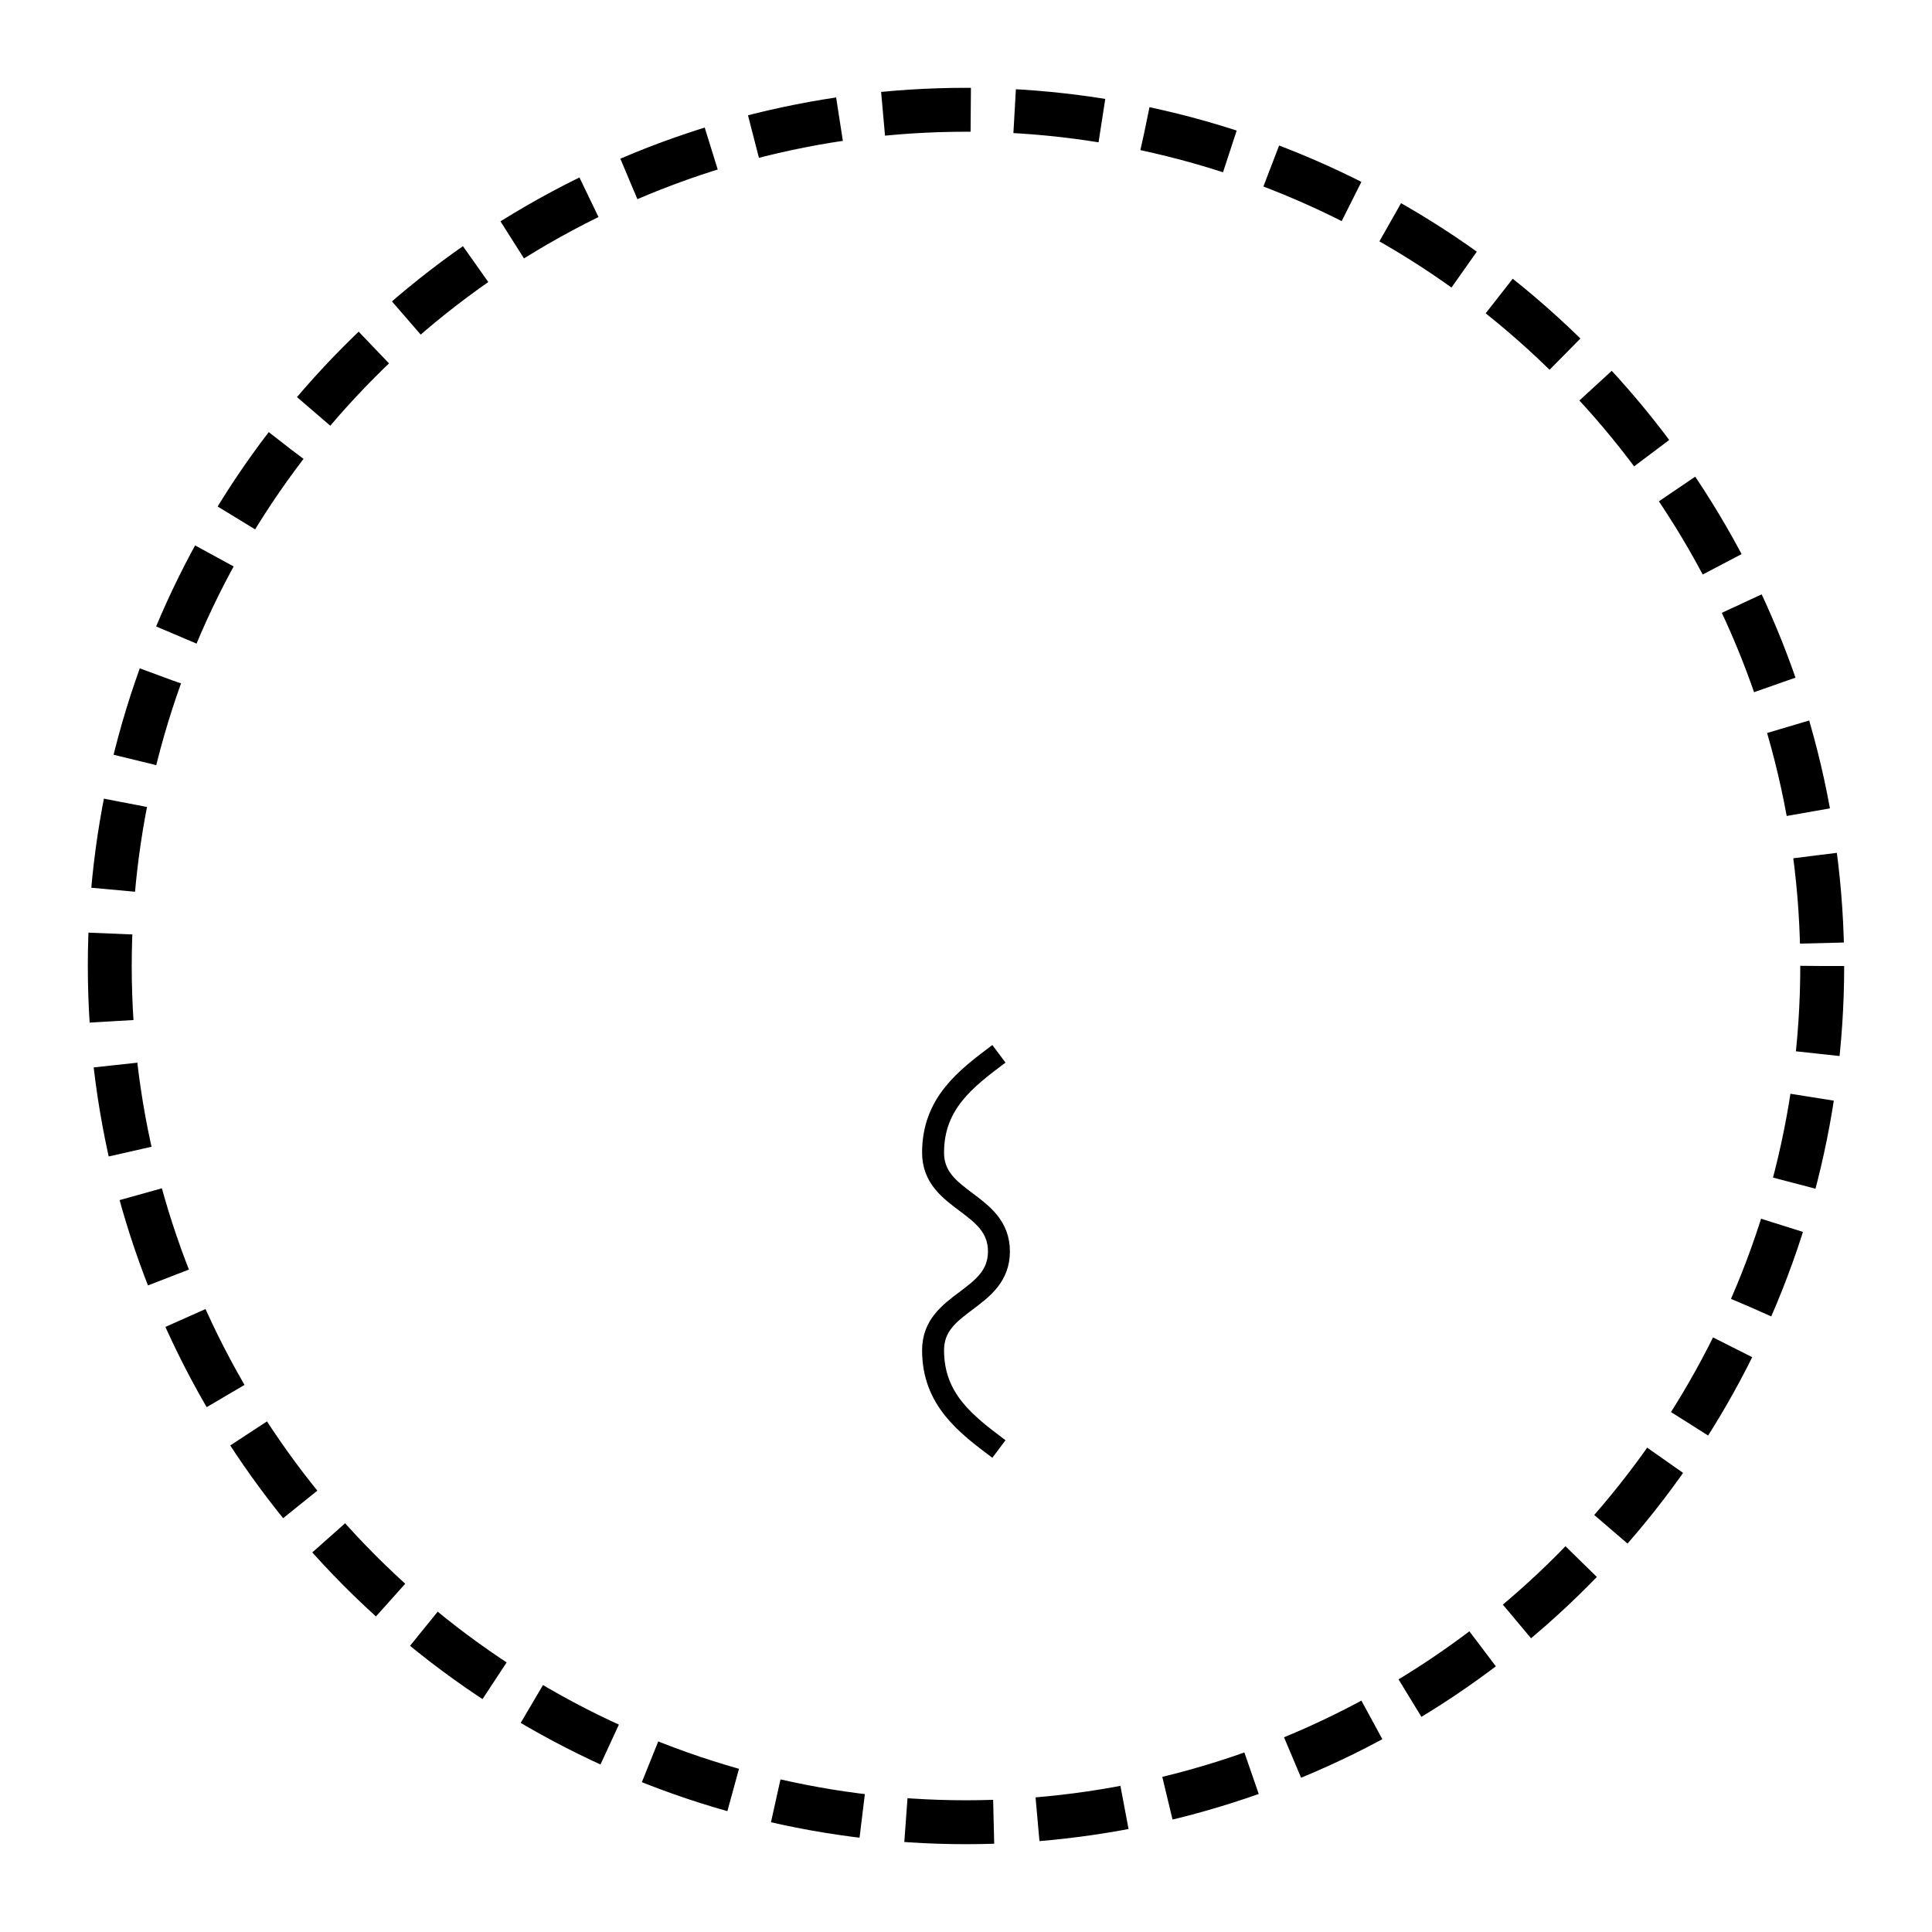 <?xml version="1.0" encoding="UTF-8" standalone="no"?>
<!-- Created with Inkscape (http://www.inkscape.org/) -->

<svg
   width="1100"
   height="1100"
   viewBox="0 0 1100 1100"
   version="1.1"
   id="svg1"
   xml:space="preserve"
   xmlns="http://www.w3.org/2000/svg"
   xmlns:svg="http://www.w3.org/2000/svg"><defs
     id="defs1" /><g
     id="layer1"
     style="display:inline"><circle
       style="opacity:1;fill:none;fill-rule:evenodd;stroke:#000000;stroke-width:25;stroke-dasharray:50, 25;stroke-dashoffset:0"
       id="path4"
       cx="550"
       cy="550"
       r="487.5" /><path
       style="display:inline;opacity:1;fill:none;fill-rule:evenodd;stroke:#000000;stroke-width:12.5;stroke-dasharray:none"
       d="m 568.75,600 c -18.75,14.062 -37.5,28.125 -37.5,56.25 0,28.125 37.5,28.125 37.5,56.25 0,28.125 -37.5,28.125 -37.5,56.25 0,28.125 18.75,42.188 37.5,56.25"
       id="path14" /></g></svg>
